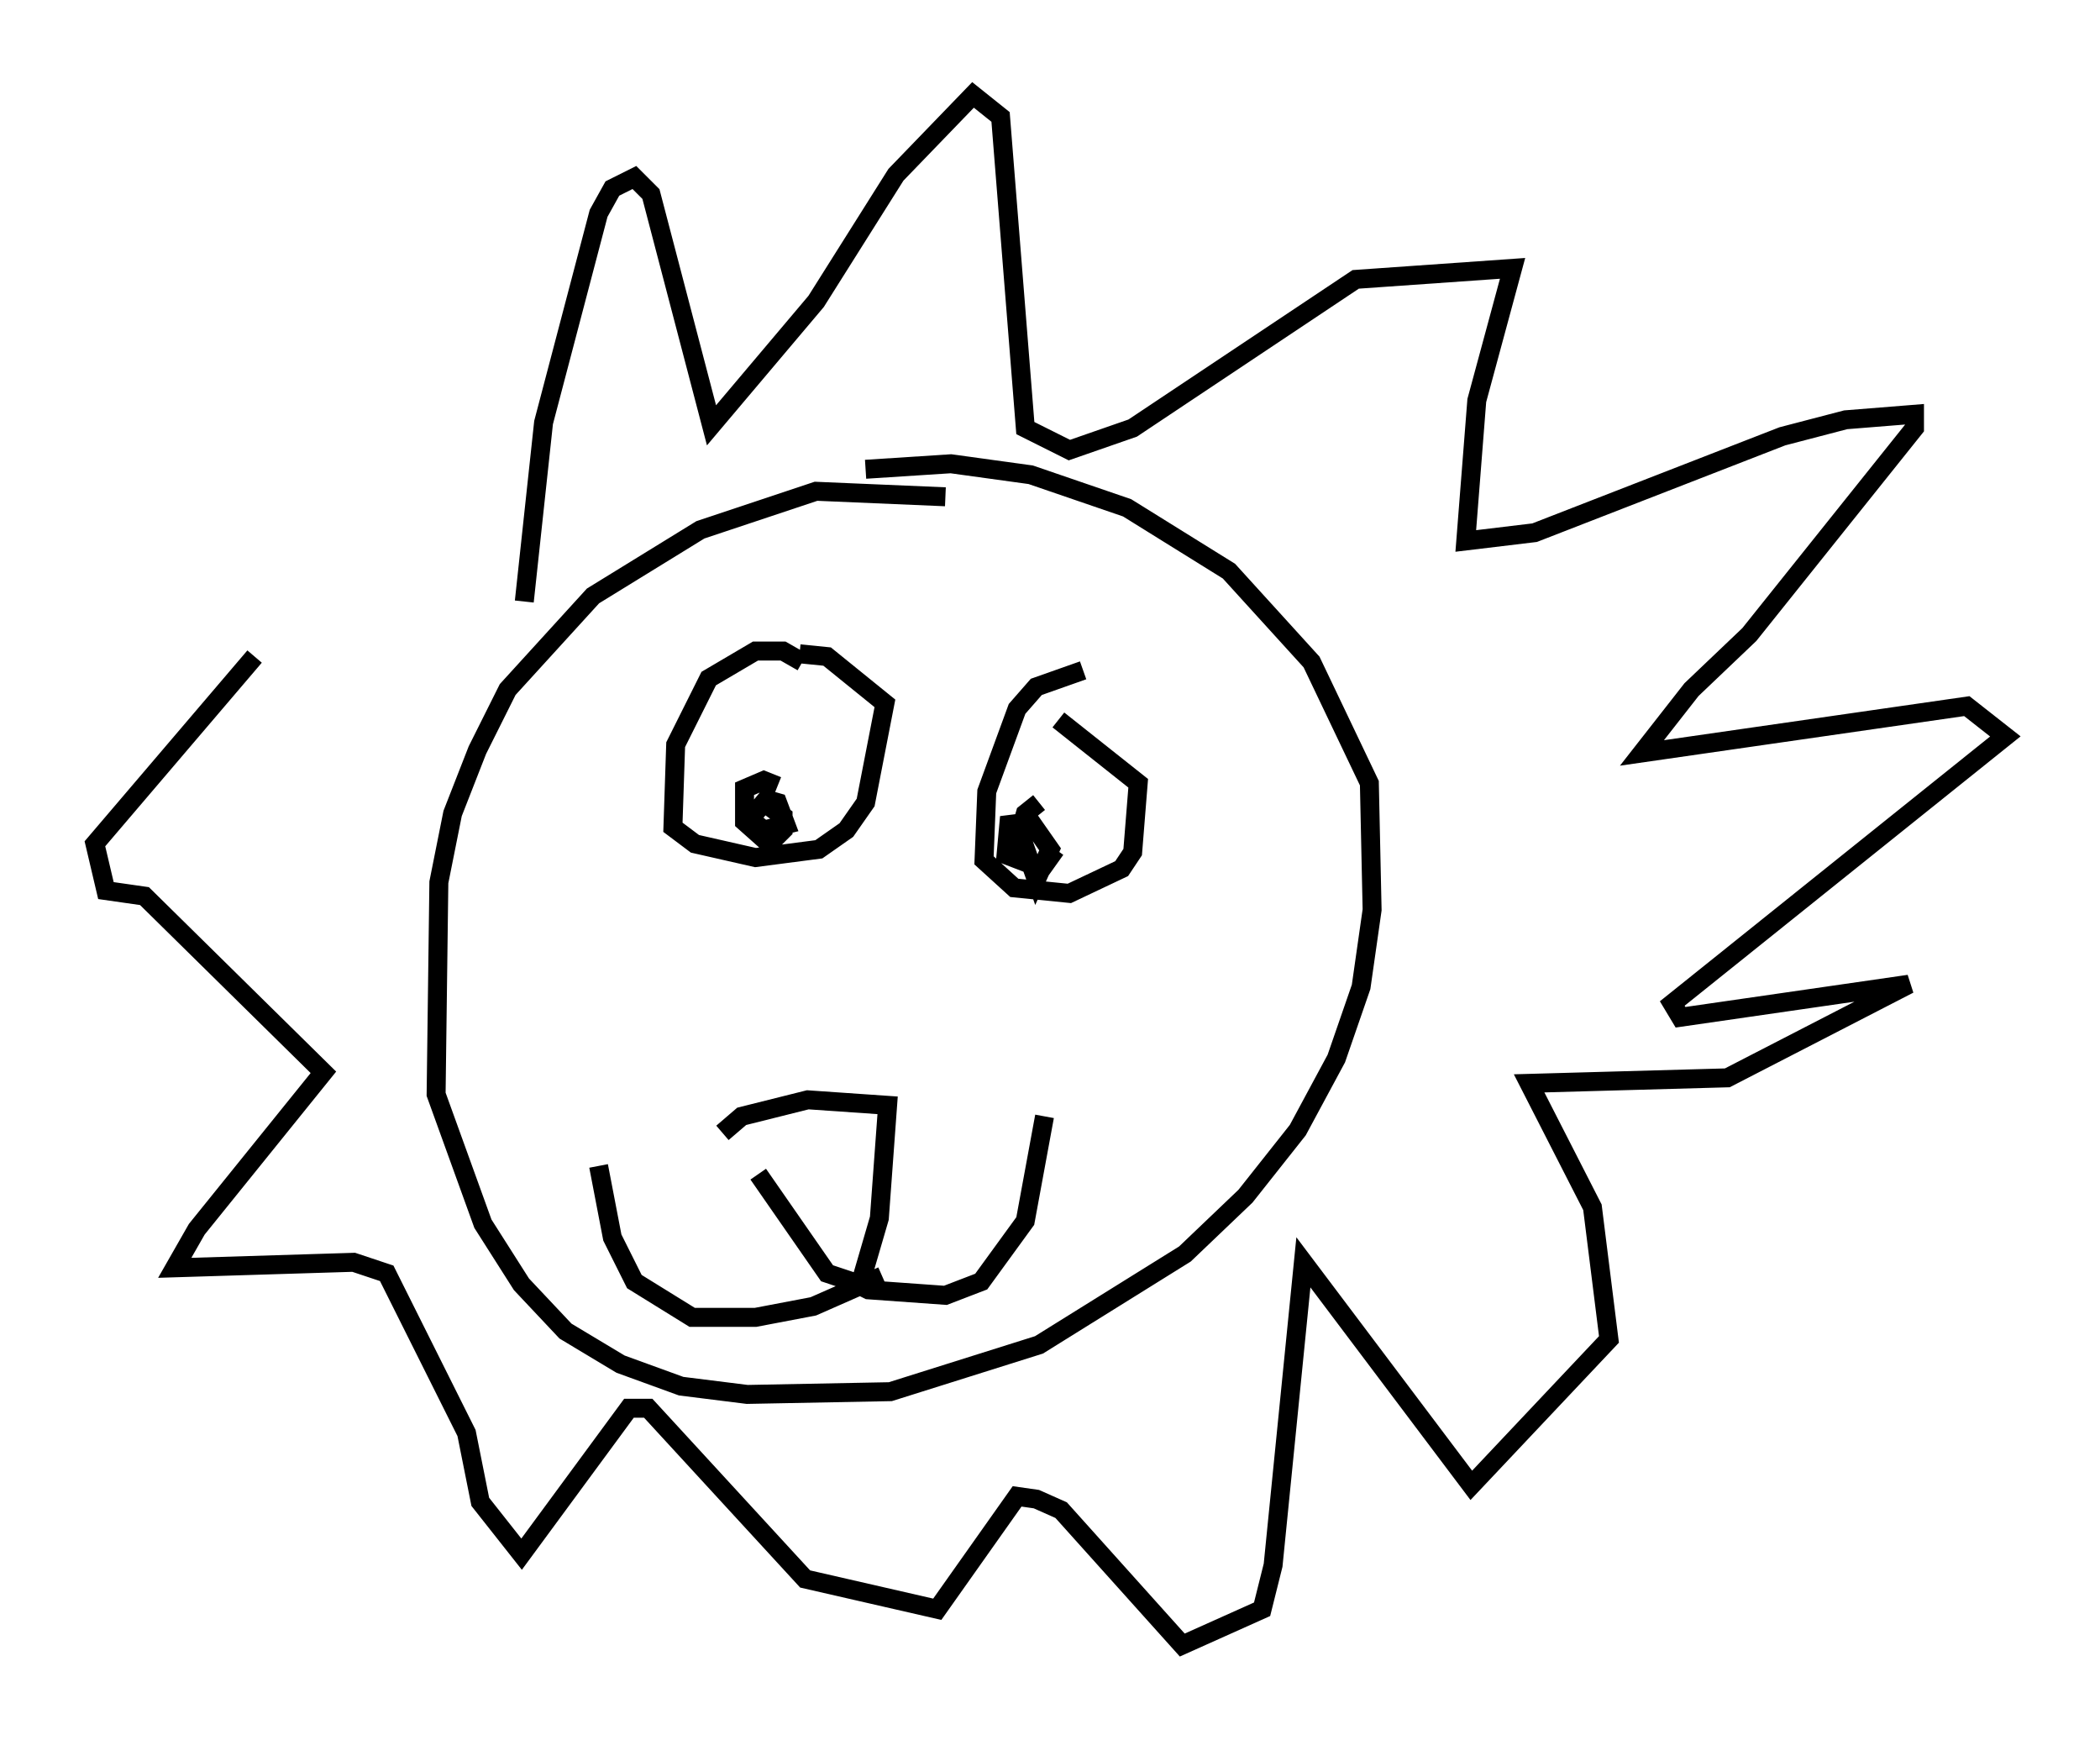<?xml version="1.0" encoding="utf-8" ?>
<svg baseProfile="full" height="91.776" version="1.1" width="110.804" xmlns="http://www.w3.org/2000/svg" xmlns:ev="http://www.w3.org/2001/xml-events" xmlns:xlink="http://www.w3.org/1999/xlink"><defs /><rect fill="white" height="91.776" width="110.804" x="0" y="0" /><path d="M52.352, 27.514 m-2.469, -1.307 l-6.827, -0.291 -6.101, 2.034 l-5.665, 3.486 -4.503, 4.939 l-1.598, 3.196 -1.307, 3.341 l-0.726, 3.631 -0.145, 11.184 l2.469, 6.827 2.034, 3.196 l2.324, 2.469 2.905, 1.743 l3.196, 1.162 3.486, 0.436 l7.553, -0.145 7.844, -2.469 l7.698, -4.793 3.196, -3.05 l2.76, -3.486 2.034, -3.777 l1.307, -3.777 0.581, -4.067 l-0.145, -6.682 -3.05, -6.391 l-4.358, -4.793 -5.374, -3.341 l-5.084, -1.743 -4.212, -0.581 l-4.503, 0.291 m-5.665, 37.184 l3.631, 5.229 1.743, 0.581 l1.017, -3.486 0.436, -5.955 l-4.212, -0.291 -3.486, 0.872 l-1.017, 0.872 m6.827, 7.844 l0.872, 0.436 4.067, 0.291 l1.888, -0.726 2.324, -3.196 l1.017, -5.52 m-8.57, 8.425 l-3.631, 1.598 -3.05, 0.581 l-3.341, 0.0 -3.05, -1.888 l-1.162, -2.324 -0.726, -3.777 m10.749, -26.581 l-1.017, -0.581 -1.453, 0.0 l-2.469, 1.453 -1.743, 3.486 l-0.145, 4.358 1.162, 0.872 l3.196, 0.726 3.341, -0.436 l1.453, -1.017 1.017, -1.453 l1.017, -5.229 -3.05, -2.469 l-1.453, -0.145 m14.961, 0.872 l-2.469, 0.872 -1.017, 1.162 l-1.598, 4.358 -0.145, 3.631 l1.598, 1.453 2.905, 0.291 l2.76, -1.307 0.581, -0.872 l0.291, -3.631 -4.212, -3.341 m-14.816, 3.486 l-0.726, -0.291 -1.017, 0.436 l0.0, 1.743 1.307, 1.162 l0.726, -0.726 0.0, -0.726 l-1.017, -0.726 -0.726, 0.872 l0.726, 0.581 1.162, -0.291 l-0.436, -1.162 -1.017, -0.291 m14.816, 0.291 l-0.726, 0.581 -0.291, 1.017 l0.872, 2.469 0.726, -1.598 l-1.017, -1.453 -1.162, 0.145 l-0.145, 1.598 1.888, 0.726 l0.726, -1.017 m-28.033, -13.073 l1.017, -9.441 2.905, -11.039 l0.726, -1.307 1.162, -0.581 l0.872, 0.872 3.196, 12.201 l5.52, -6.536 4.212, -6.682 l4.067, -4.212 1.453, 1.162 l1.307, 16.413 2.324, 1.162 l3.341, -1.162 11.765, -7.844 l8.279, -0.581 -1.888, 6.972 l-0.581, 7.408 3.631, -0.436 l13.073, -5.084 3.341, -0.872 l3.631, -0.291 0.0, 0.726 l-8.715, 10.894 -3.05, 2.905 l-2.615, 3.341 17.14, -2.469 l2.034, 1.598 -17.575, 14.089 l0.436, 0.726 12.056, -1.743 l-9.587, 4.939 -10.458, 0.291 l3.341, 6.536 0.872, 6.972 l-7.263, 7.698 -8.86, -11.765 l-1.598, 15.978 -0.581, 2.324 l-4.212, 1.888 -6.391, -7.117 l-1.307, -0.581 -1.017, -0.145 l-4.212, 5.955 -6.972, -1.598 l-8.279, -9.006 -1.017, 0.0 l-5.665, 7.698 -2.179, -2.76 l-0.726, -3.631 -4.212, -8.425 l-1.743, -0.581 -9.441, 0.291 l1.162, -2.034 6.682, -8.279 l-9.441, -9.296 -2.034, -0.291 l-0.581, -2.469 8.425, -9.877 " fill="none" stroke="black" stroke-width="1" /></svg>